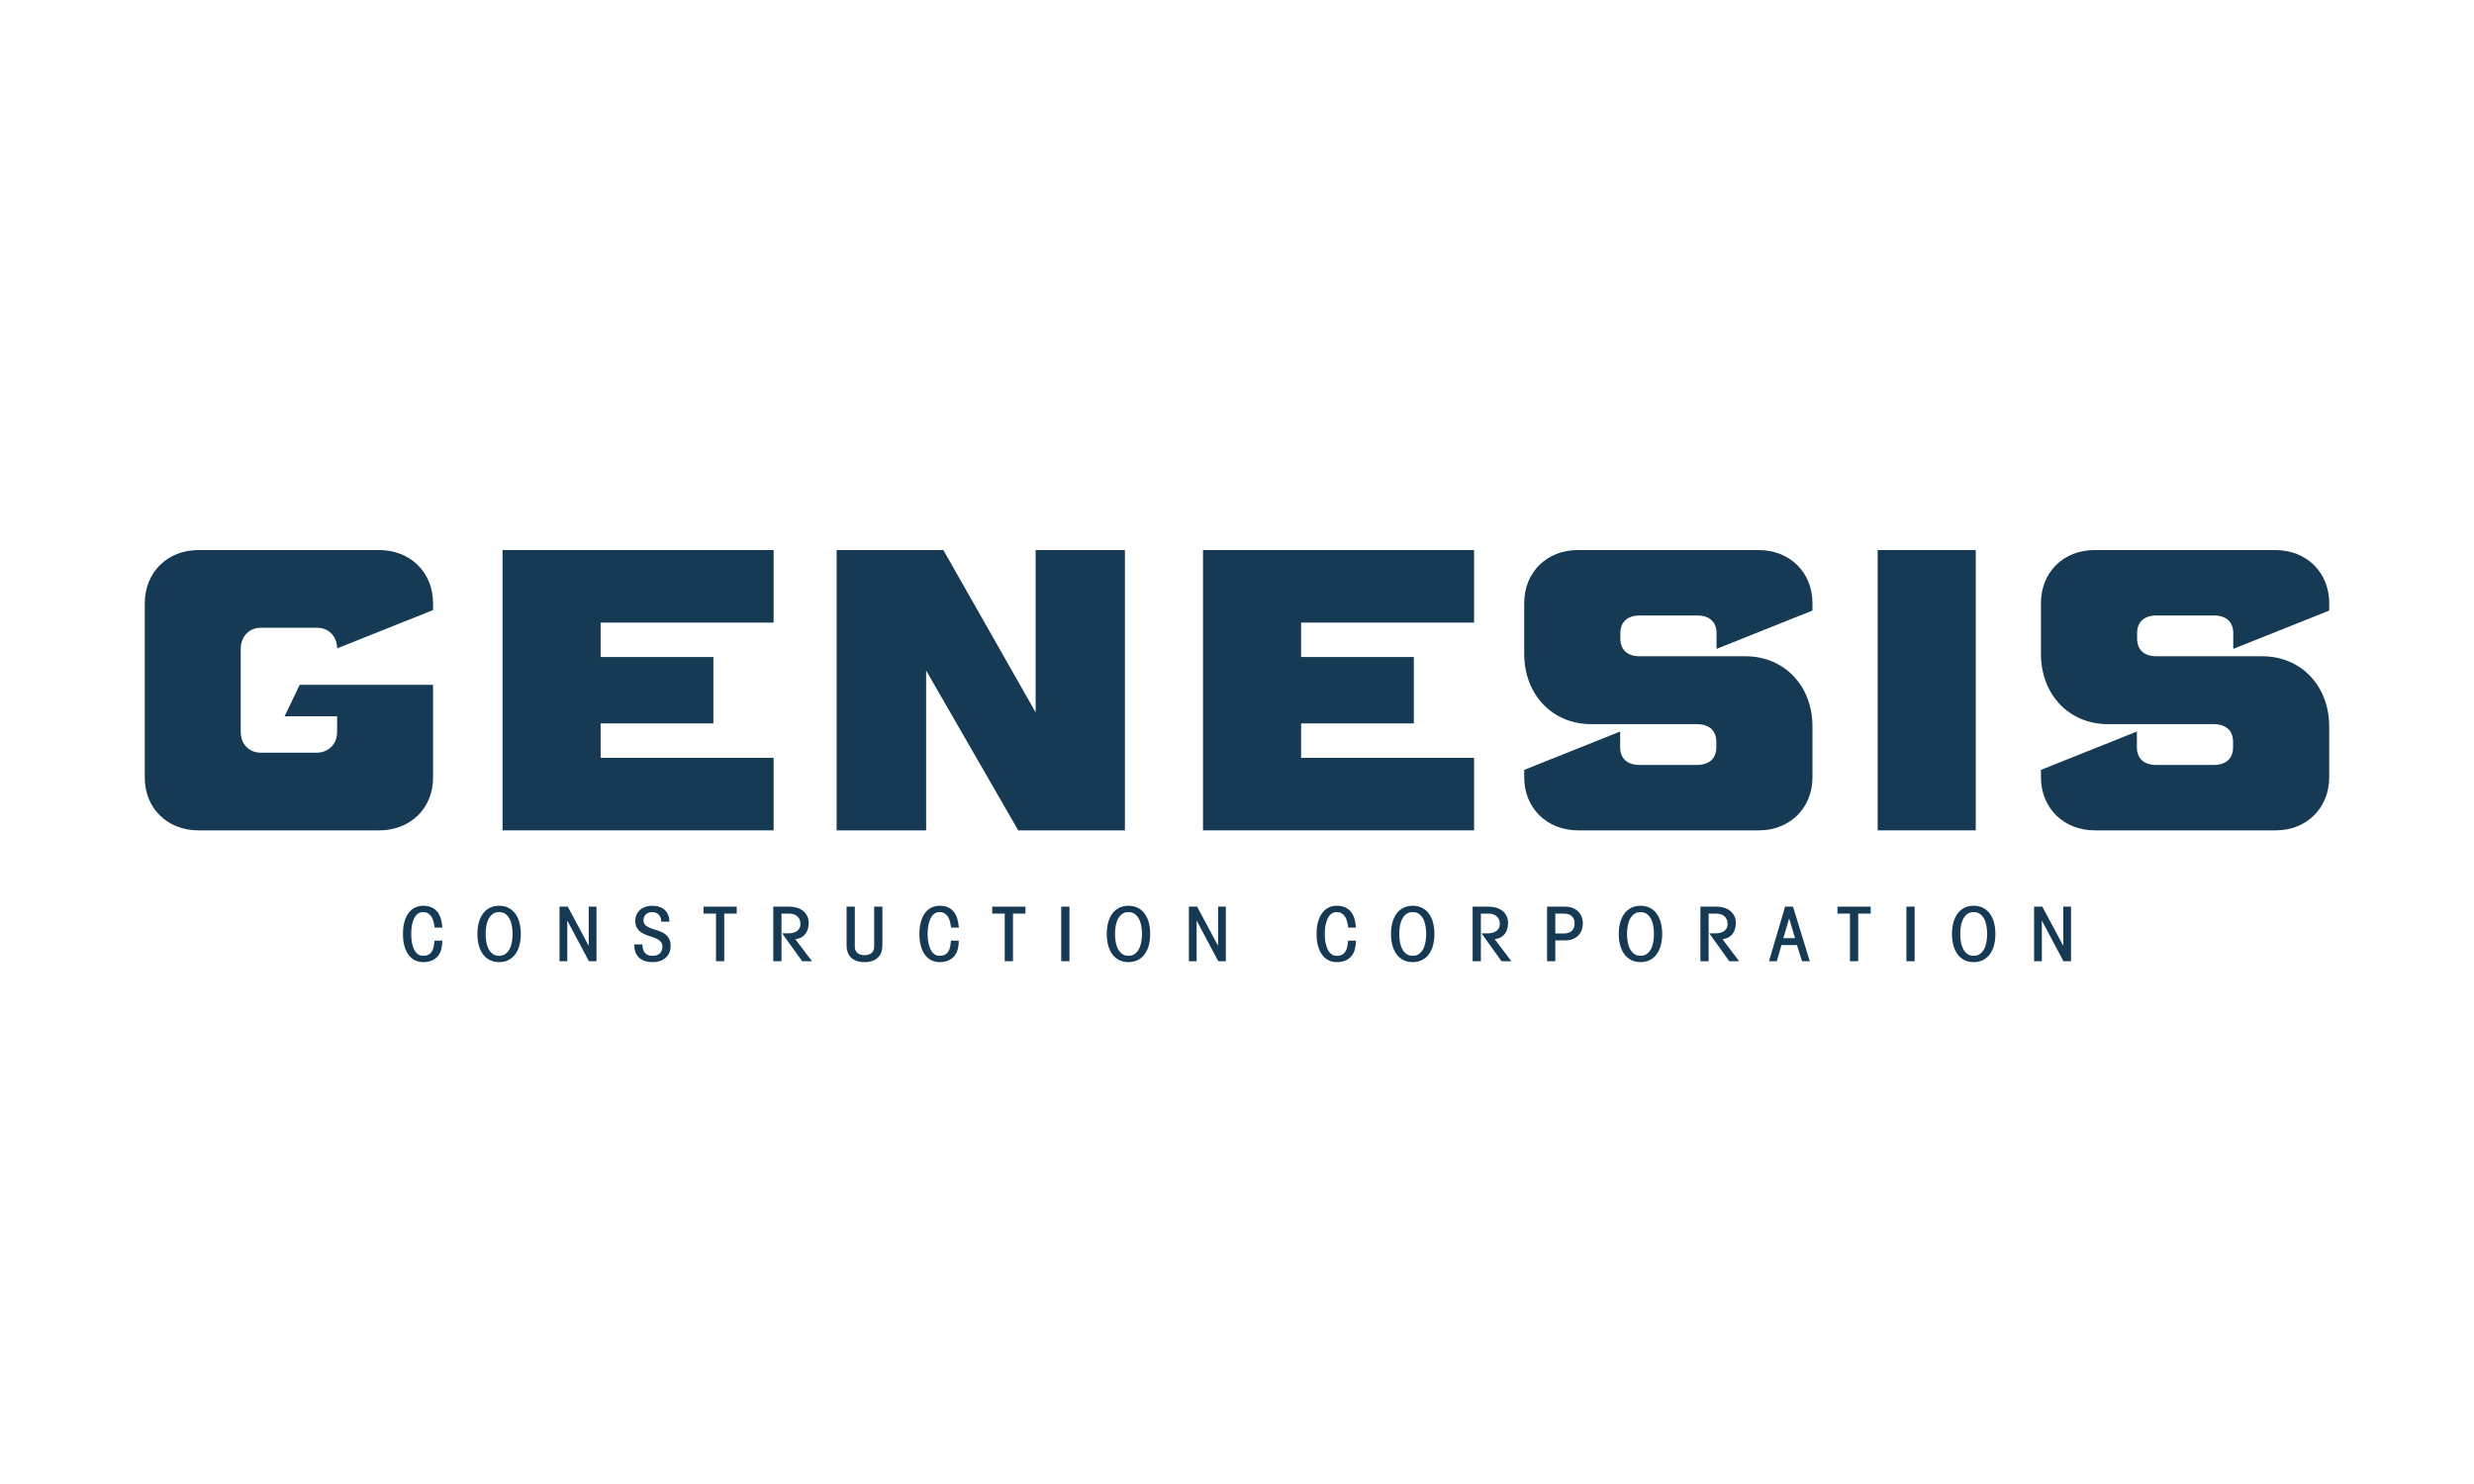 <?xml version="1.0" encoding="UTF-8" standalone="no"?>
<!DOCTYPE svg PUBLIC "-//W3C//DTD SVG 1.1//EN" "http://www.w3.org/Graphics/SVG/1.1/DTD/svg11.dtd">
<!-- Created with Vectornator (http://vectornator.io/) -->
<svg height="100%" stroke-miterlimit="10" style="fill-rule:nonzero;clip-rule:evenodd;stroke-linecap:round;stroke-linejoin:round;" version="1.1" viewBox="0 0 250 150" width="100%" xml:space="preserve" xmlns="http://www.w3.org/2000/svg" xmlns:vectornator="http://vectornator.io" xmlns:xlink="http://www.w3.org/1999/xlink">
<defs/>
<g id="GENESIS-BROWN" vectornator:layerName="GENESIS BROWN">
<g opacity="1" vectornator:layerName="Group 1">
<g opacity="1" vectornator:layerName="Group 1">
<g opacity="1" vectornator:layerName="Group 2">
<path d="M43.924 93.761C43.896 93.568 43.861 93.378 43.818 93.19C43.774 93.002 43.708 92.834 43.618 92.687C43.528 92.54 43.414 92.42 43.275 92.329C43.137 92.238 42.961 92.192 42.749 92.192C42.559 92.192 42.389 92.244 42.24 92.348C42.09 92.452 41.965 92.601 41.865 92.794C41.764 92.987 41.687 93.219 41.632 93.491C41.578 93.762 41.551 94.066 41.551 94.401C41.551 94.736 41.578 95.04 41.632 95.311C41.687 95.583 41.764 95.815 41.865 96.008C41.965 96.201 42.09 96.35 42.24 96.454C42.389 96.558 42.559 96.61 42.749 96.61C42.989 96.61 43.18 96.567 43.324 96.481C43.468 96.394 43.581 96.279 43.663 96.134C43.744 95.989 43.801 95.826 43.834 95.643C43.867 95.46 43.894 95.272 43.915 95.079L44.698 95.079C44.698 95.394 44.663 95.683 44.592 95.947C44.522 96.211 44.407 96.44 44.25 96.633C44.092 96.826 43.89 96.977 43.642 97.086C43.395 97.195 43.097 97.25 42.749 97.25C42.472 97.25 42.21 97.193 41.963 97.079C41.715 96.964 41.499 96.789 41.314 96.553C41.13 96.317 40.984 96.02 40.878 95.662C40.772 95.304 40.719 94.883 40.719 94.401C40.719 93.918 40.772 93.498 40.878 93.14C40.984 92.782 41.13 92.485 41.314 92.249C41.499 92.013 41.715 91.838 41.963 91.723C42.21 91.609 42.472 91.552 42.749 91.552C43.097 91.552 43.391 91.609 43.63 91.723C43.869 91.838 44.065 91.994 44.217 92.192C44.369 92.39 44.482 92.624 44.556 92.893C44.629 93.162 44.679 93.451 44.706 93.761L43.924 93.761Z" fill="#163a54" fill-rule="nonzero" opacity="1" stroke="none" vectornator:layerName="Curve"/>
<path d="M50.435 92.192C50.196 92.192 49.991 92.25 49.82 92.367C49.649 92.484 49.507 92.643 49.396 92.843C49.285 93.044 49.203 93.279 49.151 93.548C49.1 93.817 49.074 94.101 49.074 94.401C49.074 94.701 49.1 94.985 49.151 95.254C49.203 95.523 49.285 95.758 49.396 95.959C49.507 96.159 49.649 96.318 49.82 96.435C49.991 96.552 50.196 96.61 50.435 96.61C50.675 96.61 50.88 96.552 51.051 96.435C51.222 96.318 51.364 96.159 51.475 95.959C51.587 95.758 51.668 95.523 51.72 95.254C51.771 94.985 51.797 94.701 51.797 94.401C51.797 94.101 51.771 93.817 51.72 93.548C51.668 93.279 51.587 93.044 51.475 92.843C51.364 92.643 51.222 92.484 51.051 92.367C50.88 92.25 50.675 92.192 50.435 92.192ZM50.435 91.552C50.783 91.552 51.093 91.619 51.365 91.754C51.637 91.888 51.867 92.08 52.054 92.329C52.242 92.578 52.384 92.877 52.482 93.228C52.58 93.578 52.629 93.969 52.629 94.401C52.629 94.833 52.58 95.224 52.482 95.574C52.384 95.924 52.242 96.224 52.054 96.473C51.867 96.722 51.637 96.913 51.365 97.048C51.093 97.183 50.783 97.25 50.435 97.25C50.088 97.25 49.778 97.183 49.506 97.048C49.234 96.913 49.005 96.722 48.817 96.473C48.63 96.224 48.487 95.924 48.389 95.574C48.291 95.224 48.242 94.833 48.242 94.401C48.242 93.969 48.291 93.578 48.389 93.228C48.487 92.877 48.63 92.578 48.817 92.329C49.005 92.08 49.234 91.888 49.506 91.754C49.778 91.619 50.088 91.552 50.435 91.552Z" fill="#163a54" fill-rule="nonzero" opacity="1" stroke="none" vectornator:layerName="Curve"/>
<path d="M56.54 97.159L56.54 91.643L57.371 91.643L59.475 95.574L59.492 95.574L59.492 91.643L60.274 91.643L60.274 97.159L59.508 97.159L57.339 93.076L57.323 93.076L57.323 97.159L56.54 97.159Z" fill="#163a54" fill-rule="nonzero" opacity="1" stroke="none" vectornator:layerName="Curve"/>
<path d="M64.919 95.46C64.919 95.617 64.935 95.766 64.968 95.906C65.001 96.045 65.056 96.167 65.135 96.271C65.214 96.375 65.317 96.458 65.445 96.519C65.573 96.58 65.732 96.61 65.922 96.61C66.264 96.61 66.519 96.528 66.684 96.362C66.85 96.198 66.933 95.968 66.933 95.673C66.933 95.501 66.894 95.358 66.815 95.246C66.736 95.135 66.633 95.041 66.505 94.965C66.377 94.888 66.23 94.823 66.065 94.767C65.899 94.711 65.73 94.654 65.559 94.595C65.388 94.537 65.221 94.469 65.058 94.393C64.895 94.317 64.749 94.222 64.621 94.108C64.494 93.993 64.39 93.853 64.312 93.685C64.233 93.517 64.193 93.312 64.193 93.068C64.193 92.839 64.237 92.632 64.324 92.447C64.411 92.262 64.529 92.103 64.678 91.971C64.828 91.839 65.006 91.736 65.213 91.662C65.419 91.589 65.642 91.552 65.881 91.552C66.43 91.552 66.858 91.692 67.165 91.971C67.472 92.25 67.634 92.646 67.65 93.159L66.819 93.159C66.819 93.027 66.8 92.903 66.762 92.786C66.724 92.669 66.667 92.566 66.591 92.478C66.514 92.389 66.419 92.319 66.305 92.268C66.191 92.217 66.058 92.192 65.906 92.192C65.645 92.192 65.433 92.269 65.27 92.424C65.106 92.579 65.025 92.776 65.025 93.015C65.025 93.233 65.093 93.402 65.229 93.521C65.365 93.641 65.533 93.738 65.734 93.814C65.936 93.891 66.156 93.963 66.395 94.031C66.634 94.1 66.854 94.194 67.055 94.313C67.256 94.433 67.425 94.594 67.561 94.797C67.697 95 67.765 95.277 67.765 95.627C67.765 95.897 67.717 96.132 67.622 96.332C67.527 96.533 67.398 96.701 67.235 96.839C67.072 96.976 66.881 97.079 66.664 97.147C66.447 97.216 66.218 97.25 65.979 97.25C65.647 97.25 65.363 97.208 65.127 97.124C64.891 97.04 64.695 96.92 64.54 96.762C64.385 96.605 64.271 96.416 64.197 96.195C64.124 95.974 64.087 95.729 64.087 95.46L64.919 95.46Z" fill="#163a54" fill-rule="nonzero" opacity="1" stroke="none" vectornator:layerName="Curve"/>
<path d="M74.448 91.643L74.448 92.344L73.184 92.344L73.184 97.159L72.352 97.159L72.352 92.344L71.089 92.344L71.089 91.643L74.448 91.643Z" fill="#163a54" fill-rule="nonzero" opacity="1" stroke="none" vectornator:layerName="Curve"/>
<path d="M78.139 97.159L78.139 91.643L79.786 91.643C80.03 91.643 80.268 91.676 80.499 91.742C80.73 91.808 80.935 91.909 81.115 92.043C81.294 92.178 81.439 92.348 81.551 92.554C81.662 92.759 81.718 92.999 81.718 93.274C81.718 93.492 81.692 93.695 81.641 93.883C81.589 94.071 81.507 94.239 81.396 94.386C81.285 94.533 81.145 94.654 80.976 94.748C80.808 94.841 80.606 94.904 80.373 94.934L82.052 97.159L81.058 97.159L79.036 94.34L79.688 94.34C79.851 94.34 80.004 94.321 80.148 94.283C80.293 94.245 80.42 94.186 80.532 94.108C80.643 94.029 80.73 93.931 80.793 93.814C80.855 93.698 80.886 93.558 80.886 93.395C80.886 93.065 80.782 92.808 80.573 92.622C80.363 92.437 80.079 92.344 79.721 92.344L78.97 92.344L78.97 97.159L78.139 97.159Z" fill="#163a54" fill-rule="nonzero" opacity="1" stroke="none" vectornator:layerName="Curve"/>
<path d="M89.168 91.643L89.168 95.551C89.168 95.8 89.132 96.029 89.062 96.237C88.991 96.445 88.881 96.624 88.731 96.774C88.582 96.924 88.393 97.04 88.165 97.124C87.937 97.208 87.668 97.25 87.358 97.25C87.048 97.25 86.779 97.208 86.55 97.124C86.322 97.04 86.133 96.924 85.984 96.774C85.834 96.624 85.724 96.445 85.654 96.237C85.583 96.029 85.548 95.8 85.548 95.551L85.548 91.643L86.379 91.643L86.379 95.688C86.379 95.973 86.47 96.187 86.652 96.332C86.835 96.477 87.07 96.549 87.358 96.549C87.646 96.549 87.881 96.477 88.063 96.332C88.245 96.187 88.336 95.973 88.336 95.688L88.336 91.643L89.168 91.643Z" fill="#163a54" fill-rule="nonzero" opacity="1" stroke="none" vectornator:layerName="Curve"/>
<path d="M96.112 93.761C96.085 93.568 96.049 93.378 96.006 93.19C95.962 93.002 95.896 92.834 95.806 92.687C95.716 92.54 95.602 92.42 95.464 92.329C95.325 92.238 95.15 92.192 94.938 92.192C94.748 92.192 94.578 92.244 94.428 92.348C94.279 92.452 94.154 92.601 94.053 92.794C93.953 92.987 93.875 93.219 93.821 93.491C93.766 93.762 93.739 94.066 93.739 94.401C93.739 94.736 93.766 95.04 93.821 95.311C93.875 95.583 93.953 95.815 94.053 96.008C94.154 96.201 94.279 96.35 94.428 96.454C94.578 96.558 94.748 96.61 94.938 96.61C95.177 96.61 95.368 96.567 95.513 96.481C95.657 96.394 95.769 96.279 95.851 96.134C95.933 95.989 95.99 95.826 96.022 95.643C96.055 95.46 96.082 95.272 96.104 95.079L96.886 95.079C96.886 95.394 96.851 95.683 96.781 95.947C96.71 96.211 96.596 96.44 96.438 96.633C96.28 96.826 96.078 96.977 95.831 97.086C95.583 97.195 95.286 97.25 94.938 97.25C94.66 97.25 94.398 97.193 94.151 97.079C93.904 96.964 93.688 96.789 93.503 96.553C93.318 96.317 93.172 96.02 93.067 95.662C92.96 95.304 92.907 94.883 92.907 94.401C92.907 93.918 92.96 93.498 93.067 93.14C93.172 92.782 93.318 92.485 93.503 92.249C93.688 92.013 93.904 91.838 94.151 91.723C94.398 91.609 94.66 91.552 94.938 91.552C95.286 91.552 95.579 91.609 95.818 91.723C96.058 91.838 96.253 91.994 96.405 92.192C96.558 92.39 96.67 92.624 96.744 92.893C96.817 93.162 96.867 93.451 96.895 93.761L96.112 93.761Z" fill="#163a54" fill-rule="nonzero" opacity="1" stroke="none" vectornator:layerName="Curve"/>
<path d="M103.627 91.643L103.627 92.344L102.363 92.344L102.363 97.159L101.531 97.159L101.531 92.344L100.267 92.344L100.267 91.643L103.627 91.643Z" fill="#163a54" fill-rule="nonzero" opacity="1" stroke="none" vectornator:layerName="Curve"/>
<path d="M107.236 97.159L107.236 91.643L108.068 91.643L108.068 97.159L107.236 97.159Z" fill="#163a54" fill-rule="nonzero" opacity="1" stroke="none" vectornator:layerName="Curve"/>
<path d="M114.033 92.192C113.794 92.192 113.589 92.25 113.418 92.367C113.247 92.484 113.105 92.643 112.994 92.843C112.882 93.044 112.801 93.279 112.749 93.548C112.698 93.817 112.672 94.101 112.672 94.401C112.672 94.701 112.698 94.985 112.749 95.254C112.801 95.523 112.882 95.758 112.994 95.959C113.105 96.159 113.247 96.318 113.418 96.435C113.589 96.552 113.794 96.61 114.033 96.61C114.273 96.61 114.478 96.552 114.649 96.435C114.82 96.318 114.962 96.159 115.073 95.959C115.184 95.758 115.266 95.523 115.318 95.254C115.369 94.985 115.395 94.701 115.395 94.401C115.395 94.101 115.369 93.817 115.318 93.548C115.266 93.279 115.184 93.044 115.073 92.843C114.962 92.643 114.82 92.484 114.649 92.367C114.478 92.25 114.273 92.192 114.033 92.192ZM114.033 91.552C114.381 91.552 114.691 91.619 114.963 91.754C115.235 91.888 115.464 92.08 115.652 92.329C115.839 92.578 115.982 92.877 116.08 93.228C116.178 93.578 116.227 93.969 116.227 94.401C116.227 94.833 116.178 95.224 116.08 95.574C115.982 95.924 115.839 96.224 115.652 96.473C115.464 96.722 115.235 96.913 114.963 97.048C114.691 97.183 114.381 97.25 114.033 97.25C113.686 97.25 113.376 97.183 113.104 97.048C112.832 96.913 112.602 96.722 112.415 96.473C112.227 96.224 112.085 95.924 111.987 95.574C111.889 95.224 111.84 94.833 111.84 94.401C111.84 93.969 111.889 93.578 111.987 93.228C112.085 92.877 112.227 92.578 112.415 92.329C112.602 92.08 112.832 91.888 113.104 91.754C113.376 91.619 113.686 91.552 114.033 91.552Z" fill="#163a54" fill-rule="nonzero" opacity="1" stroke="none" vectornator:layerName="Curve"/>
<path d="M120.138 97.159L120.138 91.643L120.969 91.643L123.073 95.574L123.089 95.574L123.089 91.643L123.872 91.643L123.872 97.159L123.106 97.159L120.937 93.076L120.92 93.076L120.92 97.159L120.138 97.159Z" fill="#163a54" fill-rule="nonzero" opacity="1" stroke="none" vectornator:layerName="Curve"/>
<path d="M136.244 93.761C136.217 93.568 136.181 93.378 136.138 93.19C136.094 93.002 136.028 92.834 135.938 92.687C135.848 92.54 135.734 92.42 135.596 92.329C135.457 92.238 135.282 92.192 135.07 92.192C134.879 92.192 134.71 92.244 134.56 92.348C134.411 92.452 134.286 92.601 134.185 92.794C134.084 92.987 134.007 93.219 133.953 93.491C133.898 93.762 133.871 94.066 133.871 94.401C133.871 94.736 133.898 95.04 133.953 95.311C134.007 95.583 134.084 95.815 134.185 96.008C134.286 96.201 134.411 96.35 134.56 96.454C134.71 96.558 134.879 96.61 135.07 96.61C135.309 96.61 135.5 96.567 135.644 96.481C135.789 96.394 135.901 96.279 135.983 96.134C136.064 95.989 136.121 95.826 136.154 95.643C136.187 95.46 136.214 95.272 136.236 95.079L137.018 95.079C137.018 95.394 136.983 95.683 136.912 95.947C136.842 96.211 136.728 96.44 136.57 96.633C136.412 96.826 136.21 96.977 135.962 97.086C135.715 97.195 135.418 97.25 135.07 97.25C134.792 97.25 134.53 97.193 134.283 97.079C134.036 96.964 133.819 96.789 133.635 96.553C133.45 96.317 133.304 96.02 133.198 95.662C133.092 95.304 133.039 94.883 133.039 94.401C133.039 93.918 133.092 93.498 133.198 93.14C133.304 92.782 133.45 92.485 133.635 92.249C133.819 92.013 134.036 91.838 134.283 91.723C134.53 91.609 134.792 91.552 135.07 91.552C135.418 91.552 135.711 91.609 135.95 91.723C136.189 91.838 136.385 91.994 136.537 92.192C136.69 92.39 136.802 92.624 136.876 92.893C136.949 93.162 136.999 93.451 137.027 93.761L136.244 93.761Z" fill="#163a54" fill-rule="nonzero" opacity="1" stroke="none" vectornator:layerName="Curve"/>
<path d="M142.756 92.192C142.517 92.192 142.311 92.25 142.14 92.367C141.969 92.484 141.828 92.643 141.716 92.843C141.605 93.044 141.523 93.279 141.472 93.548C141.42 93.817 141.394 94.101 141.394 94.401C141.394 94.701 141.42 94.985 141.472 95.254C141.523 95.523 141.605 95.758 141.716 95.959C141.828 96.159 141.969 96.318 142.14 96.435C142.311 96.552 142.517 96.61 142.756 96.61C142.995 96.61 143.2 96.552 143.371 96.435C143.543 96.318 143.684 96.159 143.795 95.959C143.907 95.758 143.988 95.523 144.04 95.254C144.092 94.985 144.117 94.701 144.117 94.401C144.117 94.101 144.092 93.817 144.04 93.548C143.988 93.279 143.907 93.044 143.795 92.843C143.684 92.643 143.543 92.484 143.371 92.367C143.2 92.25 142.995 92.192 142.756 92.192ZM142.756 91.552C143.104 91.552 143.413 91.619 143.685 91.754C143.957 91.888 144.187 92.08 144.374 92.329C144.562 92.578 144.704 92.877 144.802 93.228C144.9 93.578 144.949 93.969 144.949 94.401C144.949 94.833 144.9 95.224 144.802 95.574C144.704 95.924 144.562 96.224 144.374 96.473C144.187 96.722 143.957 96.913 143.685 97.048C143.413 97.183 143.104 97.25 142.756 97.25C142.408 97.25 142.098 97.183 141.826 97.048C141.554 96.913 141.325 96.722 141.137 96.473C140.95 96.224 140.807 95.924 140.709 95.574C140.611 95.224 140.562 94.833 140.562 94.401C140.562 93.969 140.611 93.578 140.709 93.228C140.807 92.877 140.95 92.578 141.137 92.329C141.325 92.08 141.554 91.888 141.826 91.754C142.098 91.619 142.408 91.552 142.756 91.552Z" fill="#163a54" fill-rule="nonzero" opacity="1" stroke="none" vectornator:layerName="Curve"/>
<path d="M148.811 97.159L148.811 91.643L150.458 91.643C150.703 91.643 150.941 91.676 151.172 91.742C151.403 91.808 151.608 91.909 151.787 92.043C151.967 92.178 152.112 92.348 152.223 92.554C152.335 92.759 152.391 92.999 152.391 93.274C152.391 93.492 152.365 93.695 152.313 93.883C152.261 94.071 152.18 94.239 152.069 94.386C151.957 94.533 151.817 94.654 151.649 94.748C151.48 94.841 151.279 94.904 151.045 94.934L152.725 97.159L151.73 97.159L149.708 94.34L150.36 94.34C150.523 94.34 150.677 94.321 150.821 94.283C150.965 94.245 151.093 94.186 151.204 94.108C151.316 94.029 151.403 93.931 151.465 93.814C151.528 93.698 151.559 93.558 151.559 93.395C151.559 93.065 151.454 92.808 151.245 92.622C151.036 92.437 150.752 92.344 150.393 92.344L149.643 92.344L149.643 97.159L148.811 97.159Z" fill="#163a54" fill-rule="nonzero" opacity="1" stroke="none" vectornator:layerName="Curve"/>
<path d="M157.166 94.355L158.03 94.355C158.373 94.355 158.639 94.268 158.829 94.093C159.019 93.917 159.115 93.67 159.115 93.35C159.115 93.03 159.021 92.782 158.833 92.607C158.646 92.432 158.381 92.344 158.038 92.344L157.166 92.344L157.166 94.355ZM156.334 97.159L156.334 91.643L158.177 91.643C158.438 91.643 158.677 91.684 158.894 91.765C159.112 91.847 159.298 91.961 159.453 92.108C159.608 92.255 159.729 92.434 159.816 92.645C159.903 92.856 159.946 93.091 159.946 93.35C159.946 93.609 159.903 93.844 159.816 94.054C159.729 94.265 159.608 94.444 159.453 94.591C159.298 94.739 159.112 94.853 158.894 94.934C158.677 95.016 158.435 95.056 158.169 95.056L157.166 95.056L157.166 97.159L156.334 97.159Z" fill="#163a54" fill-rule="nonzero" opacity="1" stroke="none" vectornator:layerName="Curve"/>
<path d="M165.773 92.192C165.534 92.192 165.329 92.25 165.158 92.367C164.986 92.484 164.845 92.643 164.734 92.843C164.622 93.044 164.541 93.279 164.489 93.548C164.437 93.817 164.412 94.101 164.412 94.401C164.412 94.701 164.437 94.985 164.489 95.254C164.541 95.523 164.622 95.758 164.734 95.959C164.845 96.159 164.986 96.318 165.158 96.435C165.329 96.552 165.534 96.61 165.773 96.61C166.012 96.61 166.218 96.552 166.389 96.435C166.56 96.318 166.701 96.159 166.813 95.959C166.924 95.758 167.006 95.523 167.058 95.254C167.109 94.985 167.135 94.701 167.135 94.401C167.135 94.101 167.109 93.817 167.058 93.548C167.006 93.279 166.924 93.044 166.813 92.843C166.701 92.643 166.56 92.484 166.389 92.367C166.218 92.25 166.012 92.192 165.773 92.192ZM165.773 91.552C166.121 91.552 166.431 91.619 166.703 91.754C166.975 91.888 167.204 92.08 167.392 92.329C167.579 92.578 167.722 92.877 167.82 93.228C167.918 93.578 167.967 93.969 167.967 94.401C167.967 94.833 167.918 95.224 167.82 95.574C167.722 95.924 167.579 96.224 167.392 96.473C167.204 96.722 166.975 96.913 166.703 97.048C166.431 97.183 166.121 97.25 165.773 97.25C165.425 97.25 165.116 97.183 164.844 97.048C164.572 96.913 164.342 96.722 164.155 96.473C163.967 96.224 163.825 95.924 163.727 95.574C163.629 95.224 163.58 94.833 163.58 94.401C163.58 93.969 163.629 93.578 163.727 93.228C163.825 92.877 163.967 92.578 164.155 92.329C164.342 92.08 164.572 91.888 164.844 91.754C165.116 91.619 165.425 91.552 165.773 91.552Z" fill="#163a54" fill-rule="nonzero" opacity="1" stroke="none" vectornator:layerName="Curve"/>
<path d="M171.829 97.159L171.829 91.643L173.476 91.643C173.72 91.643 173.958 91.676 174.189 91.742C174.42 91.808 174.625 91.909 174.805 92.043C174.984 92.178 175.13 92.348 175.241 92.554C175.352 92.759 175.408 92.999 175.408 93.274C175.408 93.492 175.382 93.695 175.331 93.883C175.279 94.071 175.197 94.239 175.086 94.386C174.975 94.533 174.835 94.654 174.666 94.748C174.498 94.841 174.297 94.904 174.063 94.934L175.742 97.159L174.748 97.159L172.726 94.34L173.378 94.34C173.541 94.34 173.695 94.321 173.839 94.283C173.983 94.245 174.11 94.186 174.222 94.108C174.333 94.029 174.42 93.931 174.483 93.814C174.545 93.698 174.576 93.558 174.576 93.395C174.576 93.065 174.472 92.808 174.263 92.622C174.053 92.437 173.769 92.344 173.41 92.344L172.66 92.344L172.66 97.159L171.829 97.159Z" fill="#163a54" fill-rule="nonzero" opacity="1" stroke="none" vectornator:layerName="Curve"/>
<path d="M180.208 94.828L181.39 94.828L180.803 92.862L180.787 92.862L180.208 94.828ZM178.757 97.159L180.387 91.643L181.186 91.643L182.882 97.159L182.099 97.159L181.586 95.528L180.02 95.528L179.547 97.159L178.757 97.159Z" fill="#163a54" fill-rule="nonzero" opacity="1" stroke="none" vectornator:layerName="Curve"/>
<path d="M189.035 91.643L189.035 92.344L187.772 92.344L187.772 97.159L186.94 97.159L186.94 92.344L185.676 92.344L185.676 91.643L189.035 91.643Z" fill="#163a54" fill-rule="nonzero" opacity="1" stroke="none" vectornator:layerName="Curve"/>
<path d="M192.645 97.159L192.645 91.643L193.476 91.643L193.476 97.159L192.645 97.159Z" fill="#163a54" fill-rule="nonzero" opacity="1" stroke="none" vectornator:layerName="Curve"/>
<path d="M199.442 92.192C199.203 92.192 198.998 92.25 198.827 92.367C198.655 92.484 198.514 92.643 198.403 92.843C198.291 93.044 198.21 93.279 198.158 93.548C198.106 93.817 198.081 94.101 198.081 94.401C198.081 94.701 198.106 94.985 198.158 95.254C198.21 95.523 198.291 95.758 198.403 95.959C198.514 96.159 198.655 96.318 198.827 96.435C198.998 96.552 199.203 96.61 199.442 96.61C199.681 96.61 199.887 96.552 200.058 96.435C200.229 96.318 200.37 96.159 200.482 95.959C200.593 95.758 200.675 95.523 200.726 95.254C200.778 94.985 200.804 94.701 200.804 94.401C200.804 94.101 200.778 93.817 200.726 93.548C200.675 93.279 200.593 93.044 200.482 92.843C200.37 92.643 200.229 92.484 200.058 92.367C199.887 92.25 199.681 92.192 199.442 92.192ZM199.442 91.552C199.79 91.552 200.1 91.619 200.372 91.754C200.643 91.888 200.873 92.08 201.061 92.329C201.248 92.578 201.391 92.877 201.489 93.228C201.587 93.578 201.635 93.969 201.635 94.401C201.635 94.833 201.587 95.224 201.489 95.574C201.391 95.924 201.248 96.224 201.061 96.473C200.873 96.722 200.643 96.913 200.372 97.048C200.1 97.183 199.79 97.25 199.442 97.25C199.094 97.25 198.784 97.183 198.513 97.048C198.241 96.913 198.011 96.722 197.824 96.473C197.636 96.224 197.493 95.924 197.396 95.574C197.298 95.224 197.249 94.833 197.249 94.401C197.249 93.969 197.298 93.578 197.396 93.228C197.493 92.877 197.636 92.578 197.824 92.329C198.011 92.08 198.241 91.888 198.513 91.754C198.784 91.619 199.094 91.552 199.442 91.552Z" fill="#163a54" fill-rule="nonzero" opacity="1" stroke="none" vectornator:layerName="Curve"/>
<path d="M205.546 97.159L205.546 91.643L206.378 91.643L208.482 95.574L208.498 95.574L208.498 91.643L209.281 91.643L209.281 97.159L208.514 97.159L206.346 93.076L206.329 93.076L206.329 97.159L205.546 97.159Z" fill="#163a54" fill-rule="nonzero" opacity="1" stroke="none" vectornator:layerName="Curve"/>
</g>
<g opacity="1" vectornator:layerName="Group 1">
<path d="M20.043 83.932L38.304 83.932C41.478 83.932 43.76 81.695 43.76 78.613L43.76 69.219L30.282 69.219L28.76 72.4L34.065 72.4L34.065 73.991C34.065 75.209 33.195 76.078 32 76.078L26.347 76.078C25.173 76.078 24.326 75.209 24.326 73.991L24.326 65.59C24.326 64.347 25.173 63.453 26.347 63.453L32.043 63.453C33.217 63.453 34.065 64.323 34.065 65.54L43.76 61.663L43.76 60.967C43.76 57.861 41.478 55.599 38.304 55.599L20.043 55.599C16.913 55.599 14.63 57.861 14.63 60.967L14.63 78.613C14.63 81.695 16.913 83.932 20.043 83.932Z" fill="#163a54" fill-rule="nonzero" opacity="1" stroke="none" vectornator:layerName="Curve"/>
<path d="M50.782 83.932L78.174 83.932L78.174 76.6L60.695 76.6L60.695 73.121L72.087 73.121L72.087 66.41L60.695 66.41L60.695 62.931L78.174 62.931L78.174 55.599L50.782 55.599L50.782 83.932Z" fill="#163a54" fill-rule="nonzero" opacity="1" stroke="none" vectornator:layerName="Curve"/>
<path d="M104.652 55.599L104.652 72.002L95.326 55.599L84.543 55.599L84.543 83.932L93.587 83.932L93.587 67.777L102.891 83.932L113.674 83.932L113.674 55.599L104.652 55.599Z" fill="#163a54" fill-rule="nonzero" opacity="1" stroke="none" vectornator:layerName="Curve"/>
<path d="M121.565 83.932L148.956 83.932L148.956 76.6L131.478 76.6L131.478 73.121L142.869 73.121L142.869 66.41L131.478 66.41L131.478 62.931L148.956 62.931L148.956 55.599L121.565 55.599L121.565 83.932Z" fill="#163a54" fill-rule="nonzero" opacity="1" stroke="none" vectornator:layerName="Curve"/>
<path d="M159.478 83.932L177.739 83.932C180.87 83.932 183.152 81.67 183.152 78.564L183.152 73.444C183.152 69.318 180.304 66.336 176.391 66.336L165.718 66.336C164.457 66.336 163.739 65.69 163.739 64.546L163.739 63.999C163.739 62.856 164.457 62.21 165.718 62.21L171.478 62.21C172.739 62.21 173.457 62.856 173.457 63.999L173.457 65.59L183.152 61.713L183.152 60.967C183.152 57.861 180.87 55.599 177.696 55.599L159.435 55.599C156.283 55.599 154.022 57.861 154.022 60.967L154.022 66.087C154.022 70.213 156.87 73.195 160.783 73.195L171.457 73.195C172.718 73.195 173.435 73.841 173.435 74.985L173.435 75.532C173.435 76.675 172.718 77.321 171.457 77.321L165.696 77.321C164.435 77.321 163.718 76.675 163.718 75.532L163.718 73.941L154.022 77.818L154.022 78.564C154.022 81.67 156.305 83.932 159.478 83.932Z" fill="#163a54" fill-rule="nonzero" opacity="1" stroke="none" vectornator:layerName="Curve"/>
<path d="M189.739 83.932L199.652 83.932L199.652 55.599L189.739 55.599L189.739 83.932Z" fill="#163a54" fill-rule="nonzero" opacity="1" stroke="none" vectornator:layerName="Curve"/>
<path d="M211.696 83.932L229.957 83.932C233.087 83.932 235.37 81.67 235.37 78.564L235.37 73.444C235.37 69.318 232.522 66.336 228.609 66.336L217.935 66.336C216.674 66.336 215.957 65.69 215.957 64.546L215.957 63.999C215.957 62.856 216.674 62.21 217.935 62.21L223.696 62.21C224.957 62.21 225.674 62.856 225.674 63.999L225.674 65.59L235.37 61.713L235.37 60.967C235.37 57.861 233.087 55.599 229.914 55.599L211.653 55.599C208.501 55.599 206.24 57.861 206.24 60.967L206.24 66.087C206.24 70.213 209.088 73.195 213.001 73.195L223.674 73.195C224.935 73.195 225.653 73.841 225.653 74.985L225.653 75.532C225.653 76.675 224.935 77.321 223.674 77.321L217.914 77.321C216.653 77.321 215.935 76.675 215.935 75.532L215.935 73.941L206.24 77.818L206.24 78.564C206.24 81.67 208.522 83.932 211.696 83.932Z" fill="#163a54" fill-rule="nonzero" opacity="1" stroke="none" vectornator:layerName="Curve"/>
</g>
</g>
</g>
</g>
</svg>
